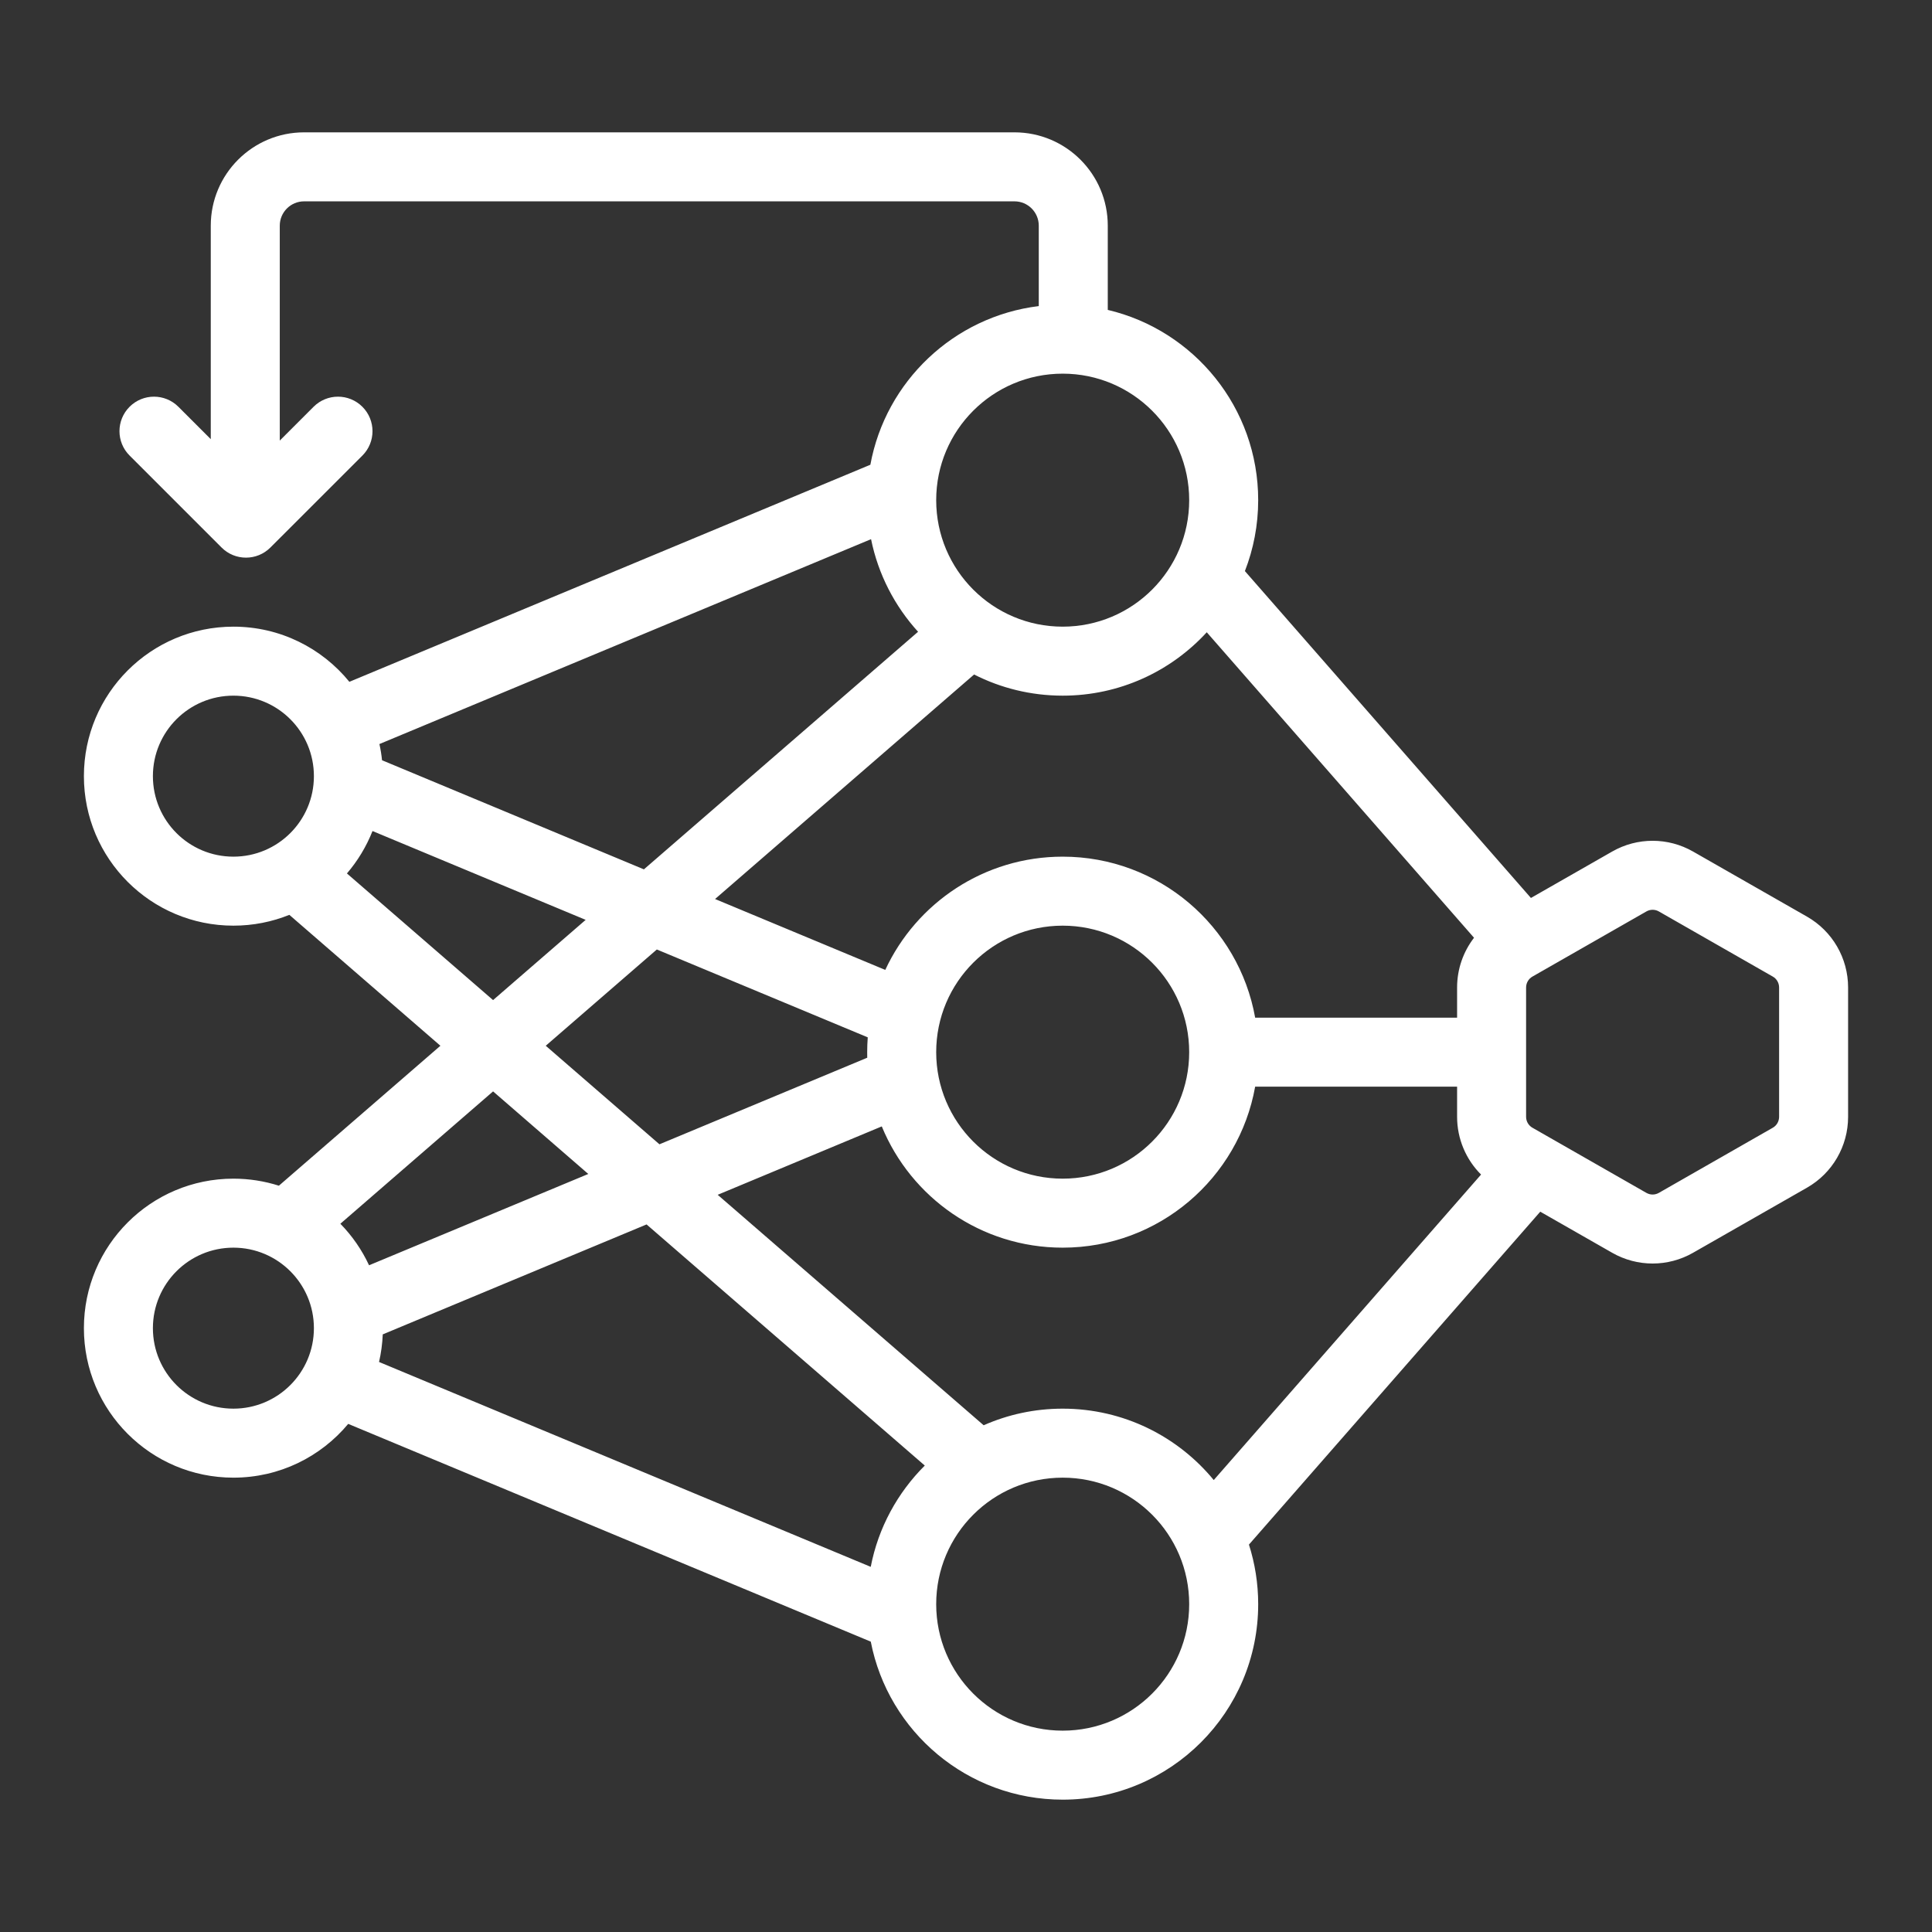 <svg width="42" height="42" viewBox="0 0 42 42" fill="none" xmlns="http://www.w3.org/2000/svg">
<rect x="0" y="0" width="42" height="42" fill="#333333" stroke="none"/>
<path fill-rule="evenodd" clip-rule="evenodd" d="M4.582 4.906C4.582 3.785 5.491 2.877 6.611 2.877H22.053C23.174 2.877 24.082 3.785 24.082 4.906V6.737C25.957 7.179 27.352 8.863 27.352 10.873C27.352 11.417 27.249 11.937 27.063 12.415L33.281 19.521L35.047 18.512C35.592 18.2 36.261 18.2 36.806 18.512L39.283 19.927C39.836 20.243 40.176 20.83 40.176 21.467V24.279C40.176 24.916 39.836 25.503 39.283 25.819L36.806 27.234C36.261 27.546 35.592 27.546 35.047 27.234L33.484 26.341L27.151 33.578C27.281 33.987 27.352 34.422 27.352 34.873C27.352 37.22 25.449 39.123 23.102 39.123C21.033 39.123 19.309 37.645 18.93 35.688L7.57 30.954C6.974 31.669 6.077 32.123 5.074 32.123C3.279 32.123 1.824 30.668 1.824 28.873C1.824 27.078 3.279 25.623 5.074 25.623C5.419 25.623 5.751 25.677 6.063 25.776L9.574 22.734L6.29 19.888C5.914 20.04 5.504 20.123 5.074 20.123C3.279 20.123 1.824 18.668 1.824 16.873C1.824 15.078 3.279 13.623 5.074 13.623C6.091 13.623 6.999 14.09 7.595 14.822L18.921 10.103C19.253 8.29 20.735 6.88 22.582 6.654V4.906C22.582 4.614 22.346 4.377 22.053 4.377H6.611C6.319 4.377 6.082 4.614 6.082 4.906V9.578L6.817 8.843C7.11 8.55 7.585 8.55 7.878 8.843C8.171 9.136 8.171 9.611 7.878 9.904L5.878 11.903C5.585 12.196 5.11 12.196 4.817 11.903L2.817 9.903C2.524 9.611 2.524 9.136 2.817 8.843C3.11 8.55 3.585 8.55 3.878 8.843L4.582 9.547V4.906ZM32.197 25.534C31.868 25.206 31.676 24.756 31.676 24.279V23.623H27.286C26.931 25.613 25.193 27.123 23.102 27.123C21.326 27.123 19.805 26.034 19.169 24.487L15.602 25.974L21.384 30.984C21.909 30.752 22.49 30.623 23.102 30.623C24.424 30.623 25.606 31.227 26.386 32.175L32.197 25.534ZM31.676 22.123V21.467C31.676 21.069 31.809 20.691 32.044 20.386L26.234 13.745C25.457 14.592 24.341 15.123 23.102 15.123C22.409 15.123 21.754 14.957 21.176 14.663L15.545 19.544L19.245 21.085C19.92 19.631 21.393 18.623 23.102 18.623C25.193 18.623 26.931 20.134 27.286 22.123H31.676ZM14.056 26.618L20.104 31.86C19.513 32.449 19.093 33.21 18.929 34.062L8.24 29.608C8.285 29.414 8.312 29.213 8.321 29.008L14.056 26.618ZM18.853 22.994C18.852 22.954 18.852 22.913 18.852 22.873C18.852 22.765 18.856 22.657 18.864 22.551L14.279 20.641L11.864 22.734L14.336 24.876L18.853 22.994ZM18.936 11.721C19.091 12.487 19.452 13.178 19.958 13.734L13.998 18.899L8.305 16.527C8.293 16.408 8.274 16.29 8.248 16.175L18.936 11.721ZM7.399 26.603C7.655 26.865 7.867 27.17 8.023 27.506L12.789 25.521L10.719 23.726L7.399 26.603ZM10.719 21.741L7.542 18.988C7.775 18.716 7.964 18.405 8.098 18.066L12.732 19.997L10.719 21.741ZM5.074 15.123C4.107 15.123 3.324 15.906 3.324 16.873C3.324 17.84 4.107 18.623 5.074 18.623C6.04 18.623 6.824 17.84 6.824 16.873C6.824 15.906 6.04 15.123 5.074 15.123ZM3.324 28.873C3.324 27.907 4.107 27.123 5.074 27.123C6.04 27.123 6.824 27.907 6.824 28.873C6.824 29.84 6.04 30.623 5.074 30.623C4.107 30.623 3.324 29.84 3.324 28.873ZM23.102 8.123C21.583 8.123 20.352 9.354 20.352 10.873C20.352 12.392 21.583 13.623 23.102 13.623C24.62 13.623 25.852 12.392 25.852 10.873C25.852 9.354 24.62 8.123 23.102 8.123ZM20.352 22.873C20.352 21.354 21.583 20.123 23.102 20.123C24.62 20.123 25.852 21.354 25.852 22.873C25.852 24.392 24.62 25.623 23.102 25.623C21.583 25.623 20.352 24.392 20.352 22.873ZM23.102 32.123C21.583 32.123 20.352 33.354 20.352 34.873C20.352 36.392 21.583 37.623 23.102 37.623C24.62 37.623 25.852 36.392 25.852 34.873C25.852 33.354 24.62 32.123 23.102 32.123ZM33.314 24.516C33.229 24.468 33.176 24.377 33.176 24.279V21.467C33.176 21.369 33.229 21.278 33.314 21.23L35.791 19.814C35.875 19.766 35.978 19.766 36.062 19.814L38.539 21.23C38.624 21.278 38.676 21.369 38.676 21.467V24.279C38.676 24.377 38.624 24.468 38.539 24.516L36.062 25.932C35.978 25.98 35.875 25.98 35.791 25.932L33.314 24.516Z" fill="white"/>
</svg>
